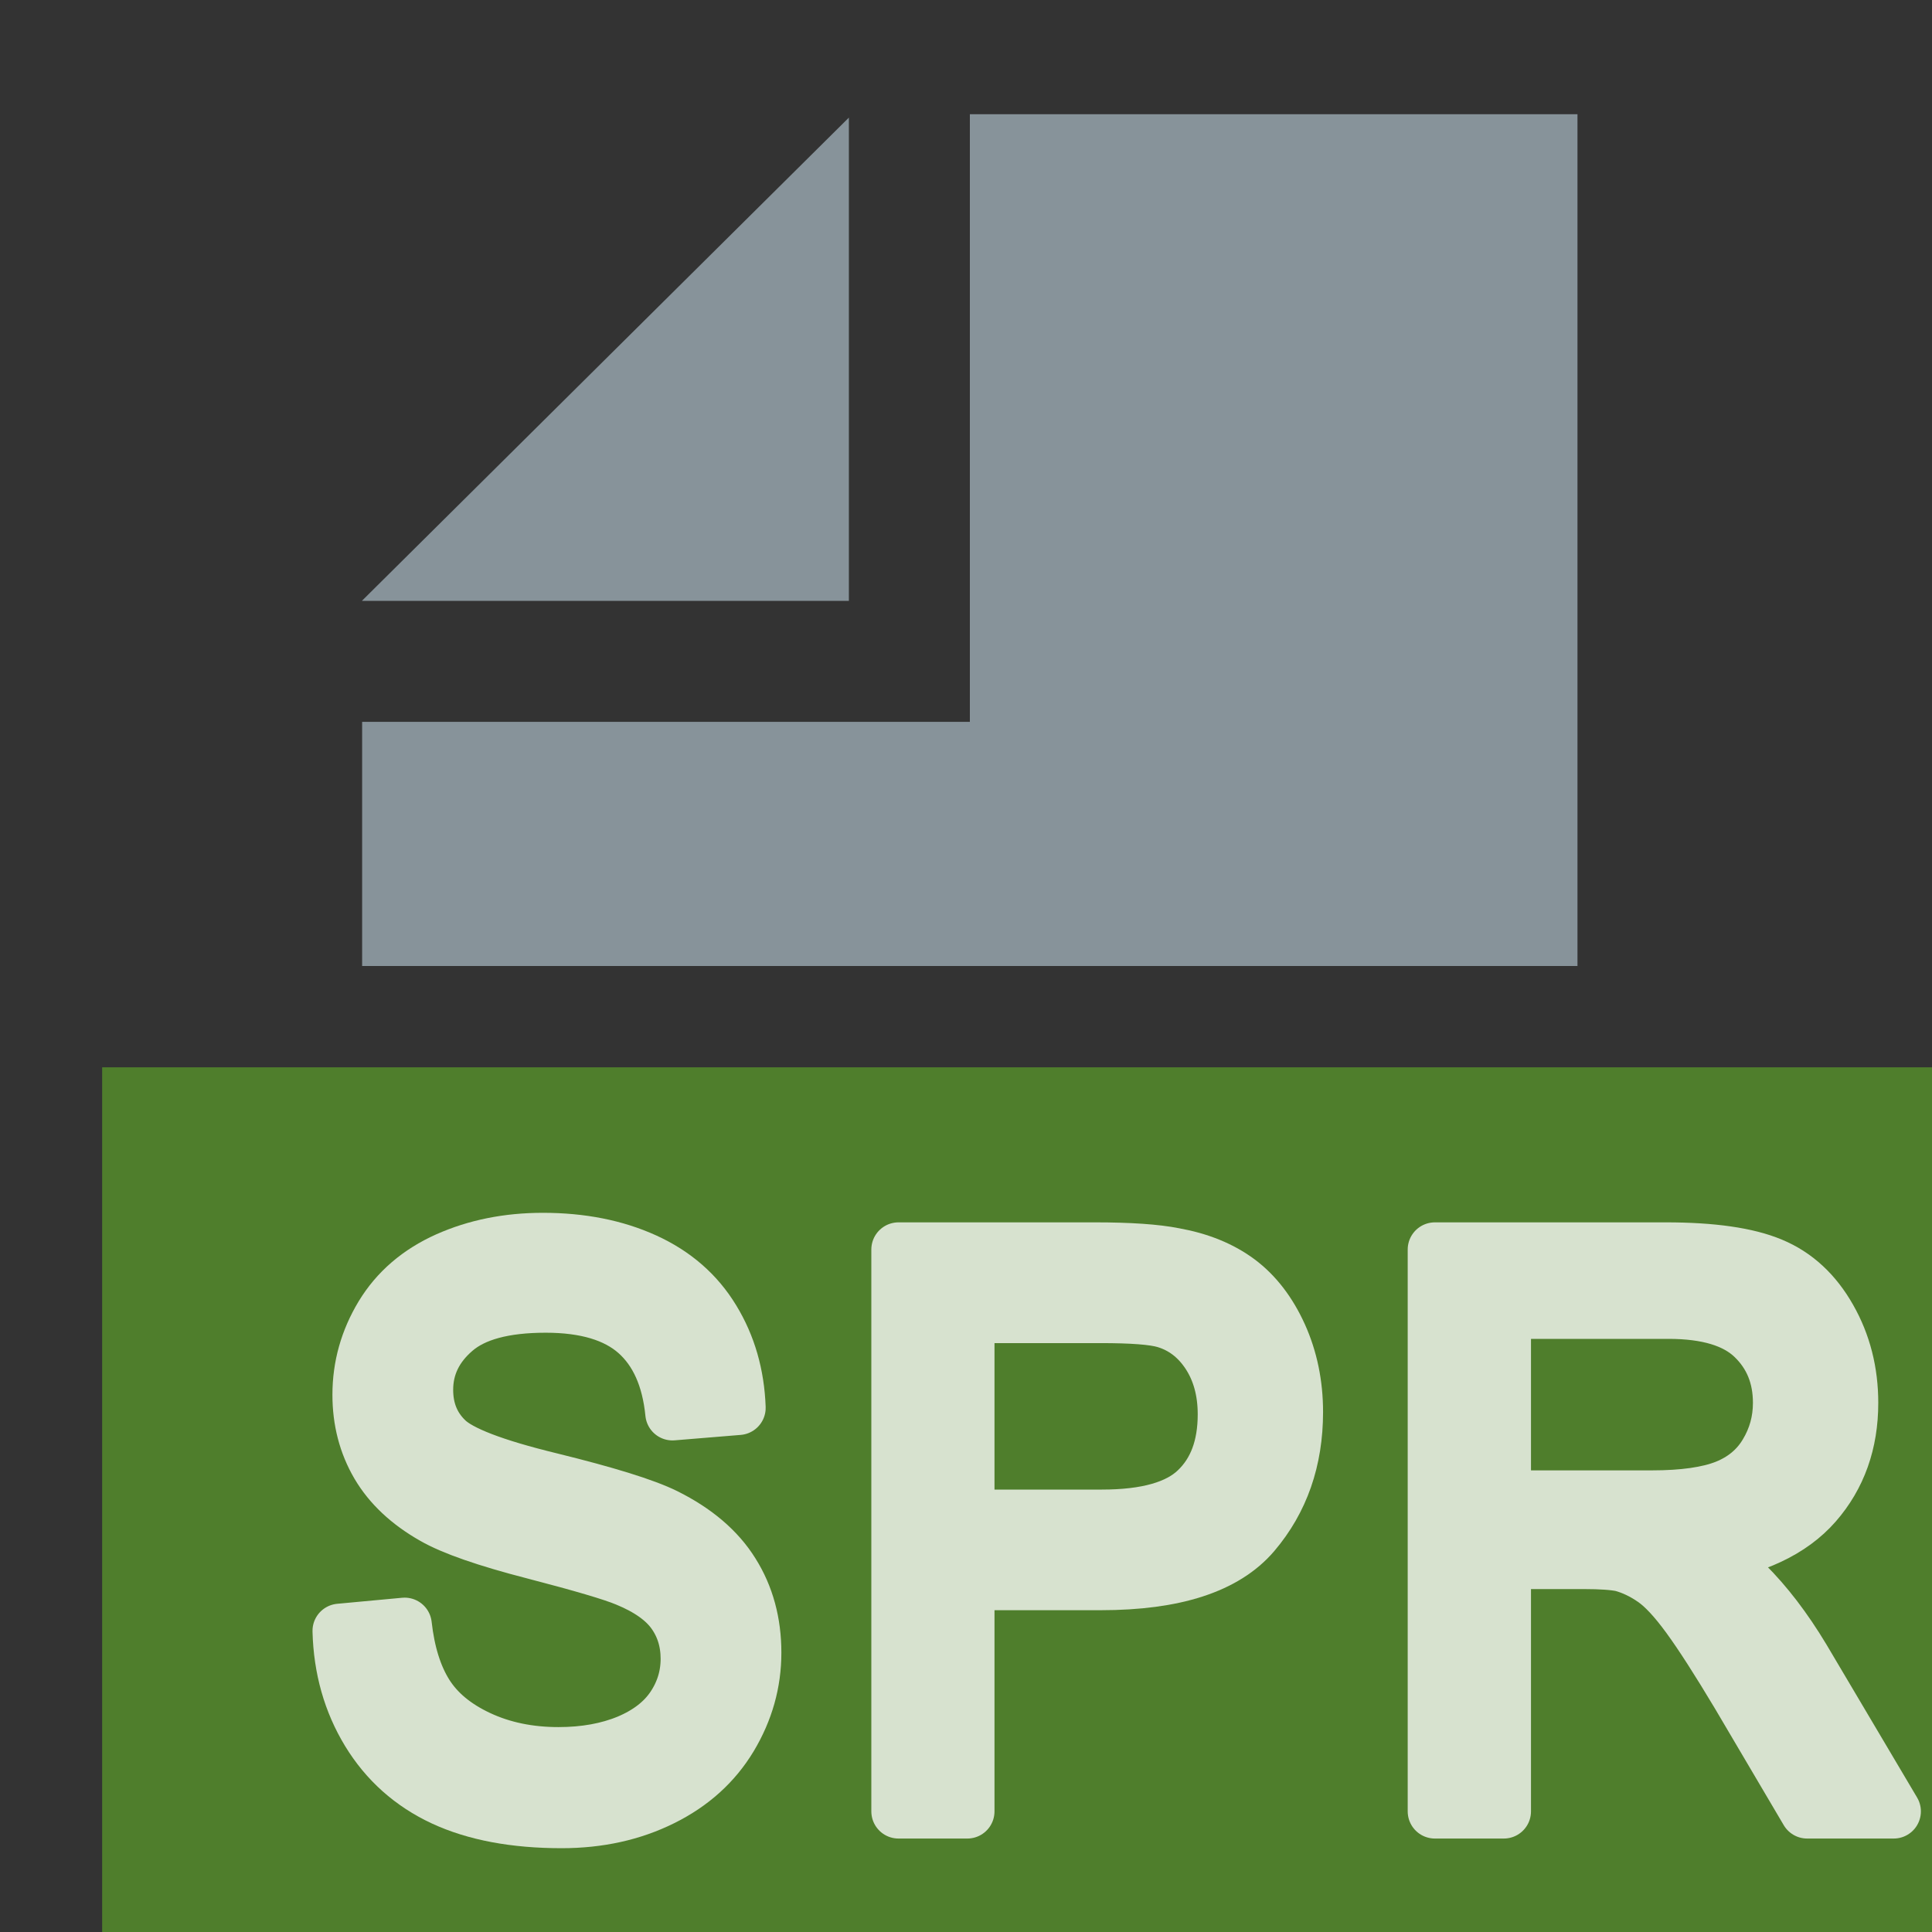 <?xml version="1.0" encoding="UTF-8" standalone="no"?>
<!DOCTYPE svg PUBLIC "-//W3C//DTD SVG 1.1//EN" "http://www.w3.org/Graphics/SVG/1.1/DTD/svg11.dtd">
<svg width="100%" height="100%" viewBox="0 0 16 16" version="1.1" xmlns="http://www.w3.org/2000/svg" xmlns:xlink="http://www.w3.org/1999/xlink" xml:space="preserve" xmlns:serif="http://www.serif.com/" style="fill-rule:evenodd;clip-rule:evenodd;stroke-linejoin:round;stroke-miterlimit:2;">
    <rect x="0" y="0" width="16" height="16" fill="#333333" stroke="none"/>
    <rect id="Spr" x="0" y="0" width="16" height="16" style="fill:none;"/>
    <clipPath id="_clip1">
        <rect x="0" y="0" width="16" height="16"/>
    </clipPath>
    <g clip-path="url(#_clip1)">
        <rect x="2.999" y="0.946" width="10.207" height="7.054" style="fill:none;"/>
        <clipPath id="_clip2">
            <rect x="2.999" y="0.946" width="10.207" height="7.054"/>
        </clipPath>
        <g clip-path="url(#_clip2)">
            <g id="DocIcon--Symbol-" serif:id="DocIcon (Symbol)">
                <path d="M13.064,15.999L2.999,15.999L2.999,5.978L8.032,5.978L8.032,0.946L13.064,0.946L13.064,15.999ZM7.03,4.976L2.999,4.976L2.999,4.974L7.03,0.974L7.03,4.976Z" style="fill:rgb(135,147,154);"/>
            </g>
        </g>
        <rect x="0.846" y="8.839" width="16" height="7.416" style="fill:rgb(92,159,42);fill-opacity:0.7;"/>
        <g id="Text" opacity="0.77">
            <path d="M2.813,13.506L3.351,13.456C3.377,13.688 3.436,13.879 3.529,14.028C3.623,14.178 3.767,14.298 3.963,14.39C4.159,14.482 4.38,14.528 4.625,14.528C4.843,14.528 5.035,14.493 5.202,14.424C5.368,14.354 5.492,14.258 5.574,14.136C5.655,14.015 5.696,13.882 5.696,13.738C5.696,13.592 5.656,13.465 5.578,13.356C5.5,13.247 5.37,13.155 5.19,13.081C5.074,13.032 4.818,12.957 4.422,12.854C4.026,12.752 3.748,12.655 3.59,12.564C3.384,12.447 3.23,12.303 3.129,12.131C3.028,11.958 2.978,11.765 2.978,11.551C2.978,11.316 3.04,11.097 3.163,10.893C3.287,10.689 3.467,10.534 3.704,10.428C3.942,10.322 4.205,10.269 4.496,10.269C4.815,10.269 5.097,10.325 5.341,10.436C5.585,10.547 5.773,10.71 5.904,10.926C6.036,11.142 6.106,11.386 6.116,11.659L5.569,11.704C5.54,11.41 5.44,11.187 5.271,11.037C5.101,10.887 4.851,10.812 4.519,10.812C4.174,10.812 3.923,10.88 3.765,11.017C3.607,11.153 3.528,11.318 3.528,11.51C3.528,11.677 3.584,11.815 3.696,11.923C3.805,12.031 4.092,12.141 4.556,12.254C5.02,12.368 5.338,12.466 5.51,12.551C5.761,12.676 5.947,12.834 6.066,13.026C6.186,13.217 6.246,13.438 6.246,13.687C6.246,13.935 6.18,14.168 6.049,14.387C5.917,14.606 5.729,14.776 5.482,14.898C5.236,15.02 4.959,15.081 4.651,15.081C4.261,15.081 3.934,15.019 3.671,14.897C3.407,14.774 3.2,14.589 3.05,14.343C2.9,14.096 2.821,13.817 2.813,13.506Z" style="fill:white;fill-rule:nonzero;stroke:white;stroke-width:0.45px;"/>
            <path d="M7.441,15.001L7.441,10.348L9.067,10.348C9.354,10.348 9.572,10.363 9.723,10.393C9.935,10.431 10.112,10.503 10.256,10.61C10.399,10.717 10.514,10.867 10.601,11.059C10.688,11.252 10.732,11.464 10.732,11.694C10.732,12.09 10.615,12.425 10.382,12.699C10.149,12.973 9.727,13.11 9.117,13.11L8.011,13.11L8.011,15.001L7.441,15.001ZM8.011,12.561L9.126,12.561C9.495,12.561 9.757,12.487 9.911,12.338C10.066,12.19 10.144,11.982 10.144,11.713C10.144,11.519 10.098,11.352 10.007,11.213C9.916,11.075 9.796,10.983 9.647,10.939C9.551,10.911 9.373,10.898 9.114,10.898L8.011,10.898L8.011,12.561Z" style="fill:white;fill-rule:nonzero;stroke:white;stroke-width:0.45px;"/>
            <path d="M11.883,15.001L11.883,10.348L13.795,10.348C14.179,10.348 14.471,10.39 14.671,10.474C14.871,10.557 15.031,10.705 15.151,10.917C15.271,11.128 15.33,11.362 15.33,11.618C15.33,11.948 15.231,12.226 15.033,12.453C14.835,12.679 14.529,12.823 14.116,12.884C14.267,12.963 14.381,13.04 14.46,13.116C14.626,13.281 14.784,13.487 14.933,13.735L15.683,15.001L14.966,15.001L14.395,14.033C14.228,13.754 14.091,13.54 13.983,13.392C13.875,13.244 13.779,13.14 13.693,13.081C13.608,13.022 13.521,12.981 13.433,12.957C13.368,12.943 13.263,12.935 13.116,12.935L12.454,12.935L12.454,15.001L11.883,15.001ZM12.454,12.402L13.68,12.402C13.941,12.402 14.145,12.373 14.292,12.315C14.439,12.256 14.551,12.163 14.627,12.035C14.704,11.907 14.742,11.768 14.742,11.618C14.742,11.398 14.668,11.217 14.52,11.075C14.372,10.933 14.138,10.863 13.818,10.863L12.454,10.863L12.454,12.402Z" style="fill:white;fill-rule:nonzero;stroke:white;stroke-width:0.45px;"/>
        </g>
    </g>
</svg>
